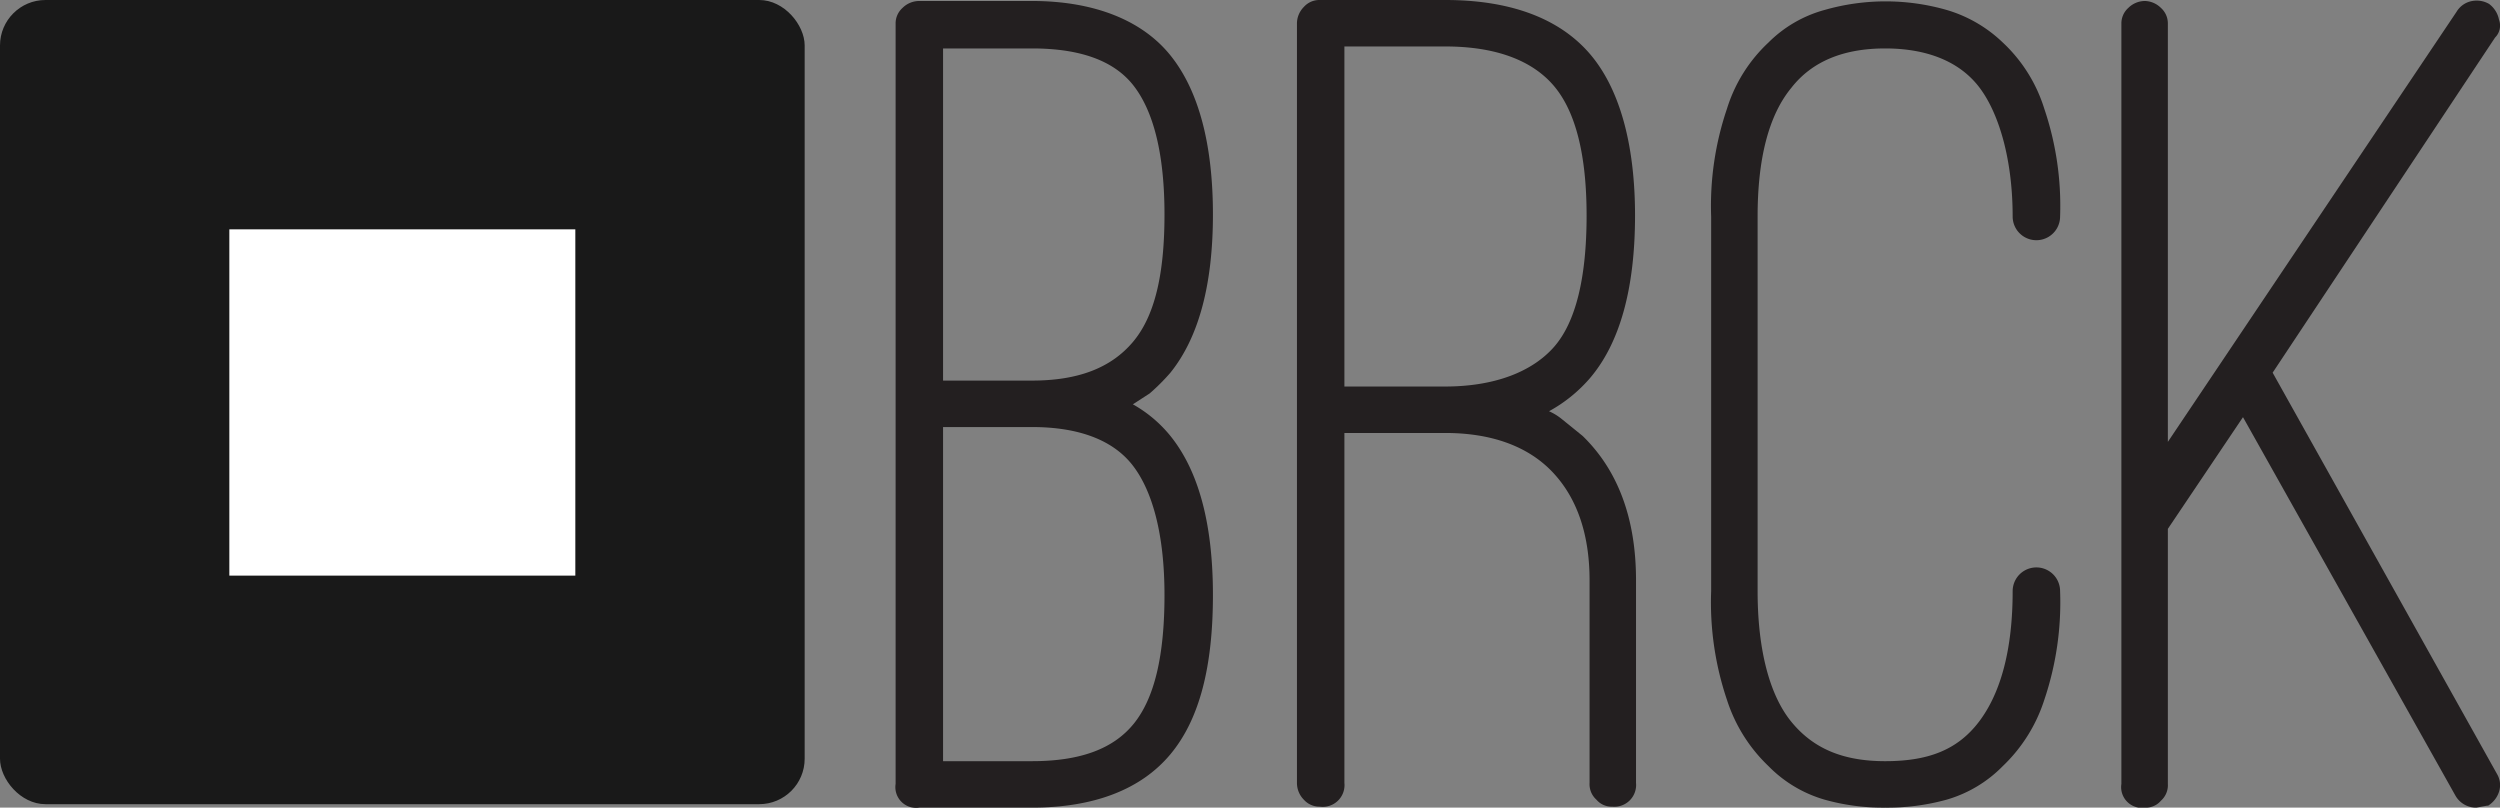 <svg xmlns="http://www.w3.org/2000/svg" viewBox="0 0 252.9 81.7"><rect x="0" y="0" width="252.9" height="81.7" fill="#808080" stroke="none"/><defs><style>.cls-1{fill:#191919;}.cls-2{fill:#fff;}.cls-3{fill:#231f20;}</style></defs><title>brck-logo-bw</title><g id="Layer_2" data-name="Layer 2"><g id="Layer_1-2" data-name="Layer 1"><rect class="cls-1" width="81.4" height="81.35" rx="4.6"/><rect class="cls-2" x="23.2" y="23.2" width="35" height="35.03"/><path class="cls-3" d="M118.4,37.7c2.9-3.6,4.3-9,4.3-16s-1.4-12.5-4.3-16.1S110.6.1,104.4.1H93a2.4,2.4,0,0,0-1.7.7,2.1,2.1,0,0,0-.7,1.6V79.3A2.1,2.1,0,0,0,93,81.7h11.4c6.2,0,11-1.8,14-5.4s4.3-9,4.3-16.1-1.4-12.5-4.3-16.1a13.2,13.2,0,0,0-3.8-3.2l1.7-1.1A20.8,20.8,0,0,0,118.4,37.7ZM104.4,77h-9V43.2h9c4.7,0,8.2,1.3,10.2,3.9s3.2,7,3.2,13.1-1,10.4-3.1,13S109.2,77,104.4,77Zm0-38.5h-9V4.9h9c4.8,0,8.3,1.2,10.3,3.8s3.1,6.9,3.1,13-1,10.3-3.2,12.9S109.1,38.5,104.4,38.5Z"/><path class="cls-3" d="M158,42.4a5.7,5.7,0,0,0-1.3-.8,14.9,14.9,0,0,0,4.1-3.3c3.1-3.6,4.6-9.2,4.6-16.5s-1.6-13-4.7-16.5S152.7,0,146.2,0H133.5a2.1,2.1,0,0,0-1.6.7,2.4,2.4,0,0,0-.7,1.6V79.2a2.4,2.4,0,0,0,.7,1.7,2.1,2.1,0,0,0,1.6.7,2.2,2.2,0,0,0,2.5-2.4V43.8h10.2c4.6,0,8.3,1.3,10.8,3.9s3.8,6.3,3.8,11V79.2a2.1,2.1,0,0,0,.7,1.7,2,2,0,0,0,1.6.7,2.2,2.2,0,0,0,2.4-2.4V58.7c0-6.2-1.8-11.1-5.4-14.6Zm2.5-20.6c0,6.3-1.1,10.8-3.3,13.3s-6,4-11,4H136V4.7h10.2c5.1,0,8.8,1.4,11,4S160.5,15.7,160.5,21.8Z"/><path class="cls-3" d="M181.2,8.9c2.1-2.7,5.3-4,9.5-4s7.5,1.3,9.5,3.9,3.4,7.3,3.4,13.1a2.4,2.4,0,1,0,4.8,0A30.6,30.6,0,0,0,206.8,11a15.4,15.4,0,0,0-4.2-6.7A13.8,13.8,0,0,0,196.9,1a22.4,22.4,0,0,0-12.3,0,12.8,12.8,0,0,0-5.7,3.3,15.4,15.4,0,0,0-4.2,6.7,30.6,30.6,0,0,0-1.6,10.9V59.8a30.8,30.8,0,0,0,1.6,11,16,16,0,0,0,4.2,6.7,13,13,0,0,0,5.7,3.4,21.8,21.8,0,0,0,6.1.8,22.5,22.5,0,0,0,6.2-.8,13,13,0,0,0,5.7-3.4,16,16,0,0,0,4.2-6.7,30.8,30.8,0,0,0,1.6-11,2.4,2.4,0,1,0-4.8,0c0,5.9-1.2,10.3-3.4,13.2s-5.2,4-9.5,4-7.3-1.3-9.5-4-3.4-7.3-3.4-13.2V21.9C177.8,16.1,178.9,11.7,181.2,8.9Z"/><path class="cls-3" d="M229.9,37.7,252.4,3.8a1.7,1.7,0,0,0,.4-1.8,2.6,2.6,0,0,0-1-1.6,2.5,2.5,0,0,0-1.7-.3,2.3,2.3,0,0,0-1.6,1.1L219.3,44.7V2.4a2.1,2.1,0,0,0-.7-1.6A2.4,2.4,0,0,0,217,.1a2.4,2.4,0,0,0-1.7.7,2.1,2.1,0,0,0-.7,1.6V79.3a2.1,2.1,0,0,0,2.4,2.4,2,2,0,0,0,1.6-.7,2.1,2.1,0,0,0,.7-1.7V53.5l7.6-11.3,21.5,38.3a2.4,2.4,0,0,0,2.1,1.2l1.1-.2h.1a2.6,2.6,0,0,0,1.1-1.4,2.2,2.2,0,0,0-.2-1.8Z"/></g></g></svg>